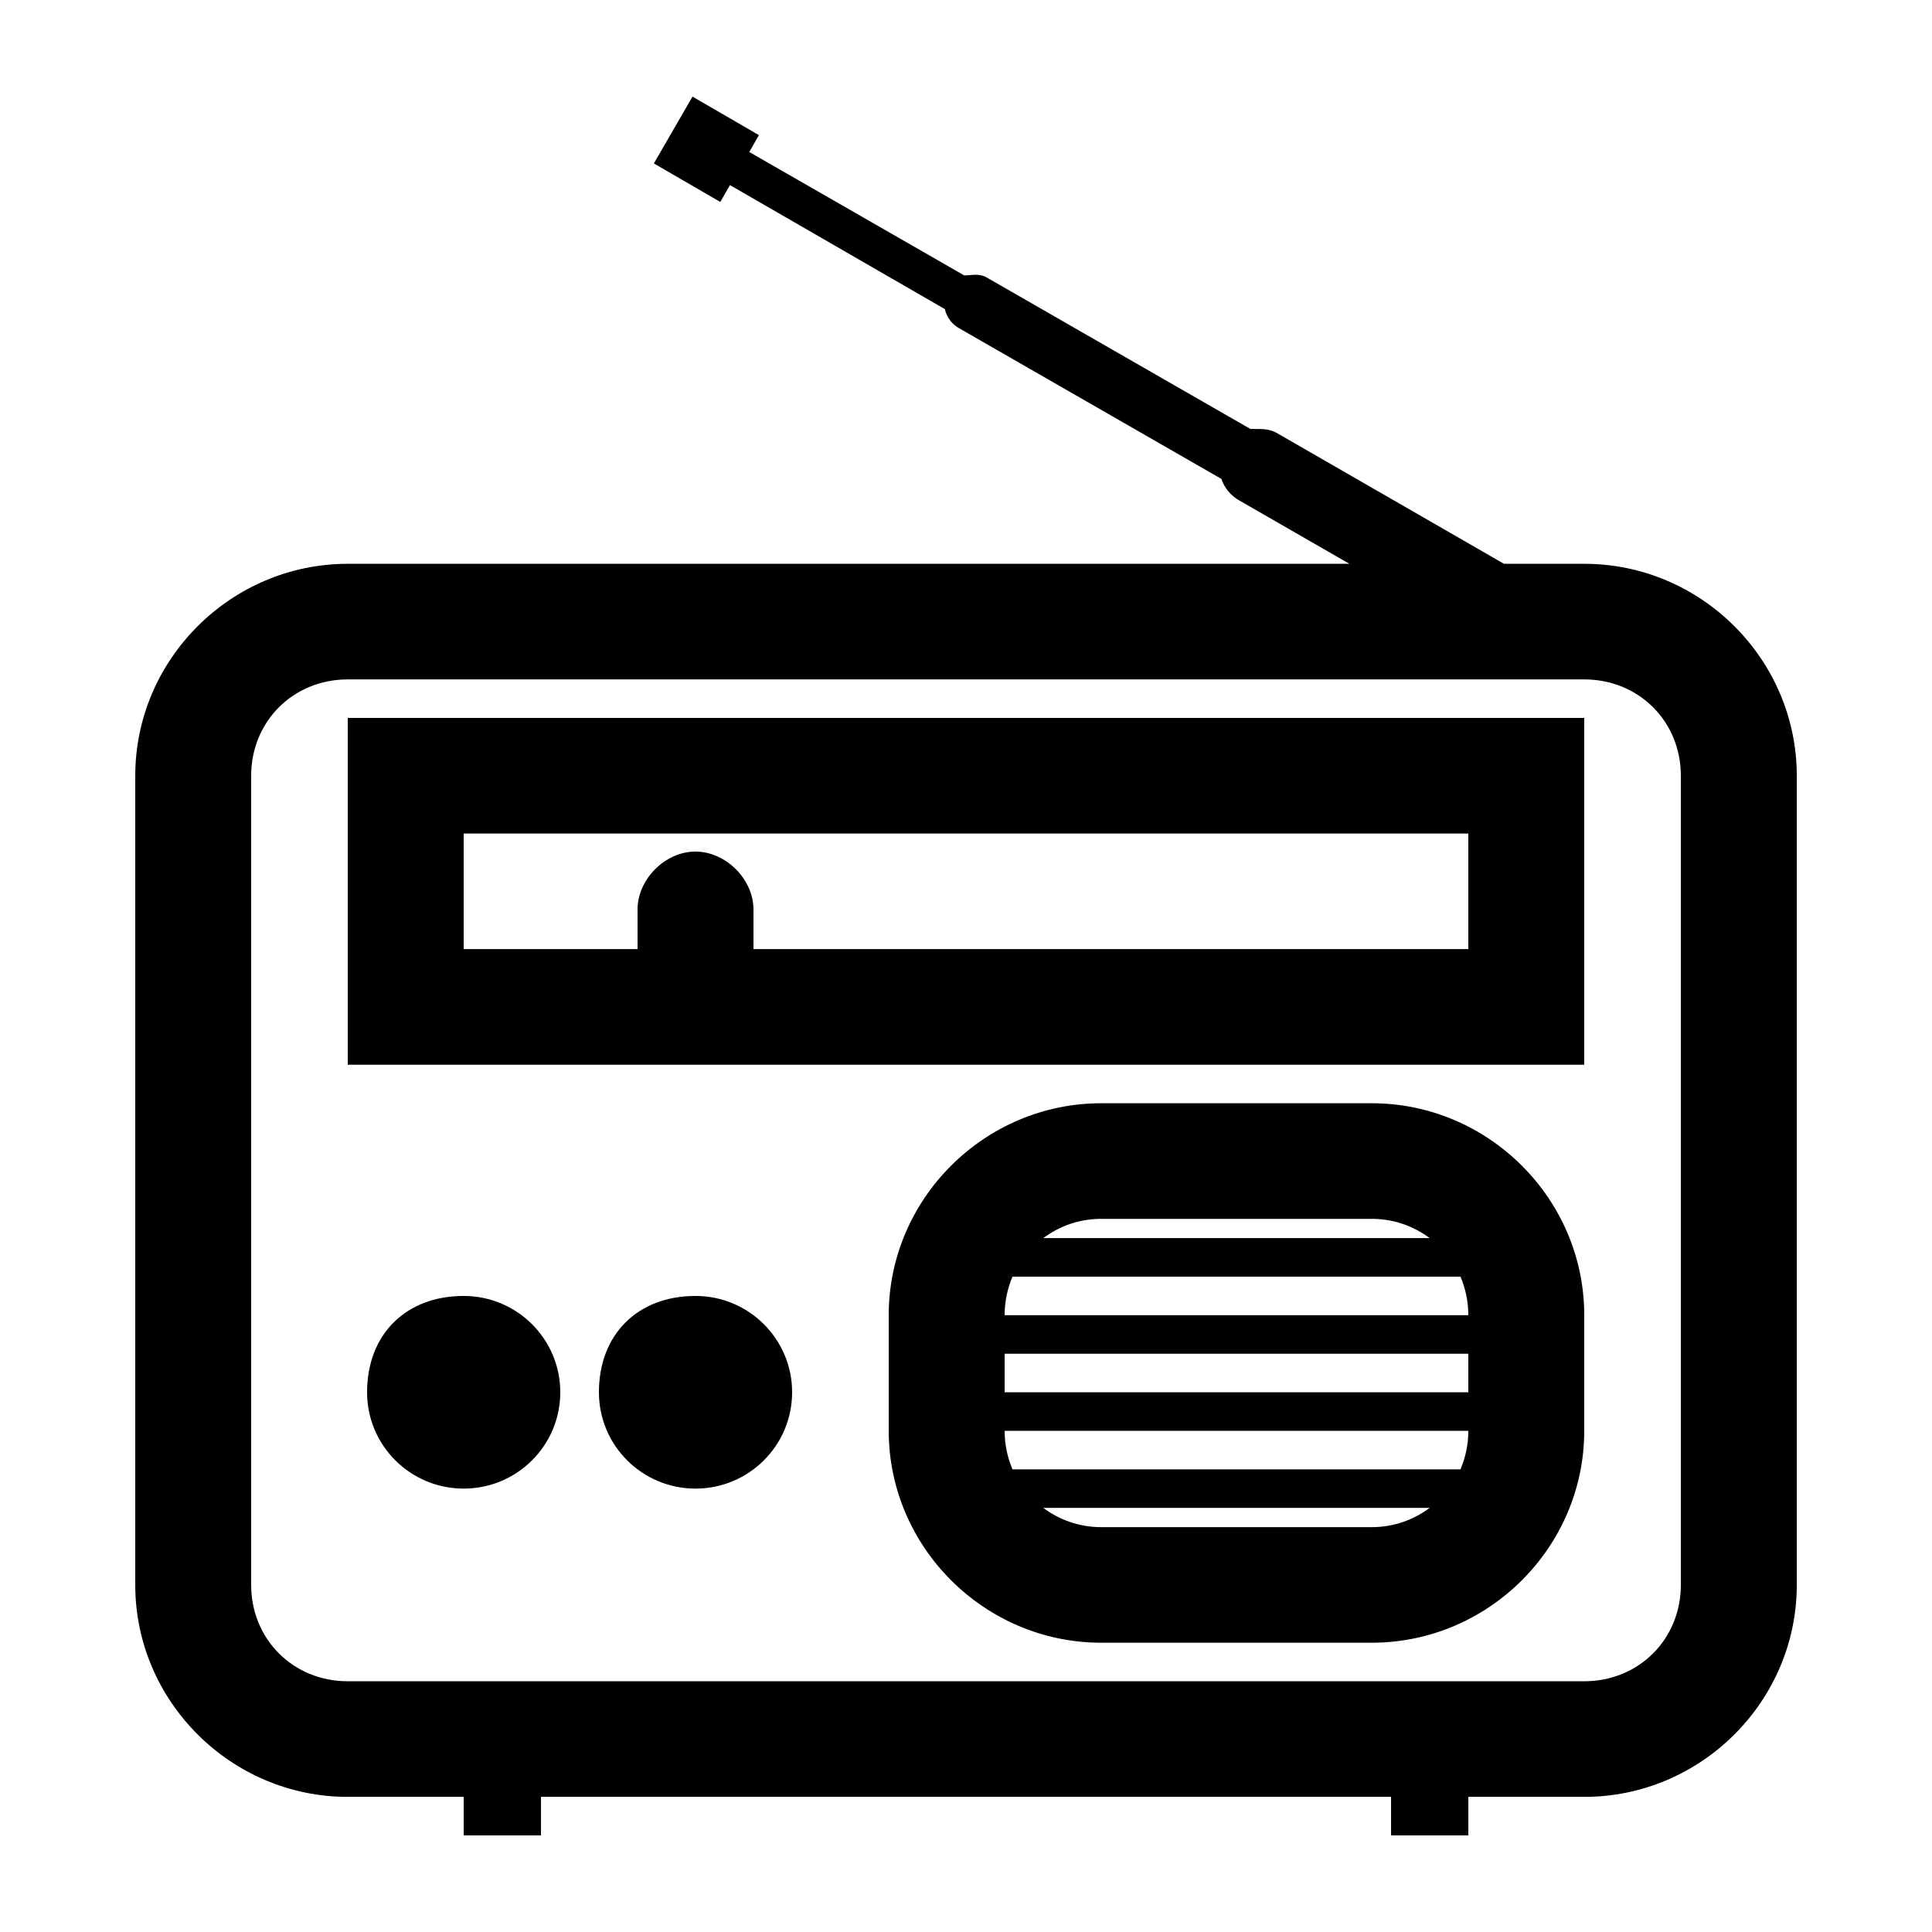 <svg xmlns:dc="http://purl.org/dc/elements/1.1/" xmlns:cc="http://creativecommons.org/ns#" xmlns:rdf="http://www.w3.org/1999/02/22-rdf-syntax-ns#" xmlns:svg="http://www.w3.org/2000/svg" xmlns="http://www.w3.org/2000/svg" xmlns:sodipodi="http://sodipodi.sourceforge.net/DTD/sodipodi-0.dtd" xmlns:inkscape="http://www.inkscape.org/namespaces/inkscape" version="1.1" x="0px" y="0px" viewBox="0 0 100 100"><g transform="translate(0,-952.362)"><path style="text-indent:0;text-transform:none;direction:ltr;block-progression:tb;baseline-shift:baseline;color:#000000;enable-background:accumulate;" d="m 35.844,957.362 -2,3.459 3.438,1.994 0.5,-0.873 11.125,6.42 c 0.091,0.419 0.372,0.793 0.75,0.997 l 13.562,7.791 c 0.157,0.473 0.499,0.882 0.938,1.122 l 5.688,3.272 -51.844,0 c -6.042,0 -11,4.944 -11,10.97 l 0,41.884 c 0,6.025 4.958,10.97 11,10.97 l 6,0 0,1.994 4,0 0,-1.994 44,0 0,1.994 4,0 0,-1.994 6,0 c 6.042,0 11,-4.944 11,-10.97 l 0,-41.884 c 0,-6.025 -4.958,-10.97 -11,-10.97 l -4.156,0 -11.688,-6.731 c -0.508,-0.311 -0.949,-0.232 -1.438,-0.249 l -13.562,-7.791 c -0.443,-0.289 -0.818,-0.163 -1.25,-0.156 l -11.125,-6.388 0.5,-0.873 c -1.145,-0.665 -2.293,-1.331 -3.438,-1.994 z M 18,987.528 l 64,0 c 2.822,0 5,2.172 5,4.986 l 0,41.884 c 0,2.814 -2.178,4.986 -5,4.986 l -64,0 c -2.822,0 -5,-2.172 -5,-4.986 l 0,-41.884 c 0,-2.814 2.178,-4.986 5,-4.986 z m 0,1.994 c 0,6.128 0,12.635 0,17.95 22.752,0 44.086,0 64,0 0,-6.128 0,-12.635 0,-17.95 -22.142,0 -44.988,0 -64,0 z m 6,5.983 52,0 0,5.983 -37,0 0,-1.994 c 0.033,-1.597 -1.429,-3.071 -3.031,-3.054 -1.581,0.016 -3.002,1.477 -2.969,3.054 l 0,1.994 -9,0 z m 33,13.961 c -6.042,0 -11,4.944 -11,10.97 l 0,5.983 c 0,6.025 4.958,10.97 11,10.97 l 14,0 c 6.042,0 11,-4.944 11,-10.97 l 0,-5.983 c 0,-6.025 -4.958,-10.97 -11,-10.97 z m 0,5.983 14,0 c 1.148,0 2.168,0.381 3,0.997 l -20,0 c 0.832,-0.616 1.852,-0.997 3,-0.997 z m -4.594,2.992 23.188,0 C 75.853,1019.052 76,1019.718 76,1020.437 l -24,0 c 0,-0.719 0.147,-1.385 0.406,-1.994 z M 19,1024.426 c 0,2.754 2.239,4.986 5,4.986 2.761,0 5,-2.232 5,-4.986 0,-2.754 -2.239,-4.986 -5,-4.986 -3,0 -5,1.994 -5,4.986 z m 12,0 c 0,2.754 2.239,4.986 5,4.986 2.761,0 5,-2.232 5,-4.986 0,-2.754 -2.239,-4.986 -5,-4.986 -3,0 -5,1.994 -5,4.986 z m 21,-1.994 24,0 0,1.994 -24,0 z m 0,3.989 24,0 c 0,0.719 -0.147,1.385 -0.406,1.994 l -23.188,0 C 52.147,1027.805 52,1027.139 52,1026.42 z m 2,3.989 20,0 c -0.832,0.616 -1.852,0.997 -3,0.997 l -14,0 c -1.148,0 -2.168,-0.381 -3,-0.997 z" fill="#000000" fill-opacity="1" stroke="none" marker="none" visibility="visible" display="inline" overflow="visible"></path></g></svg>
